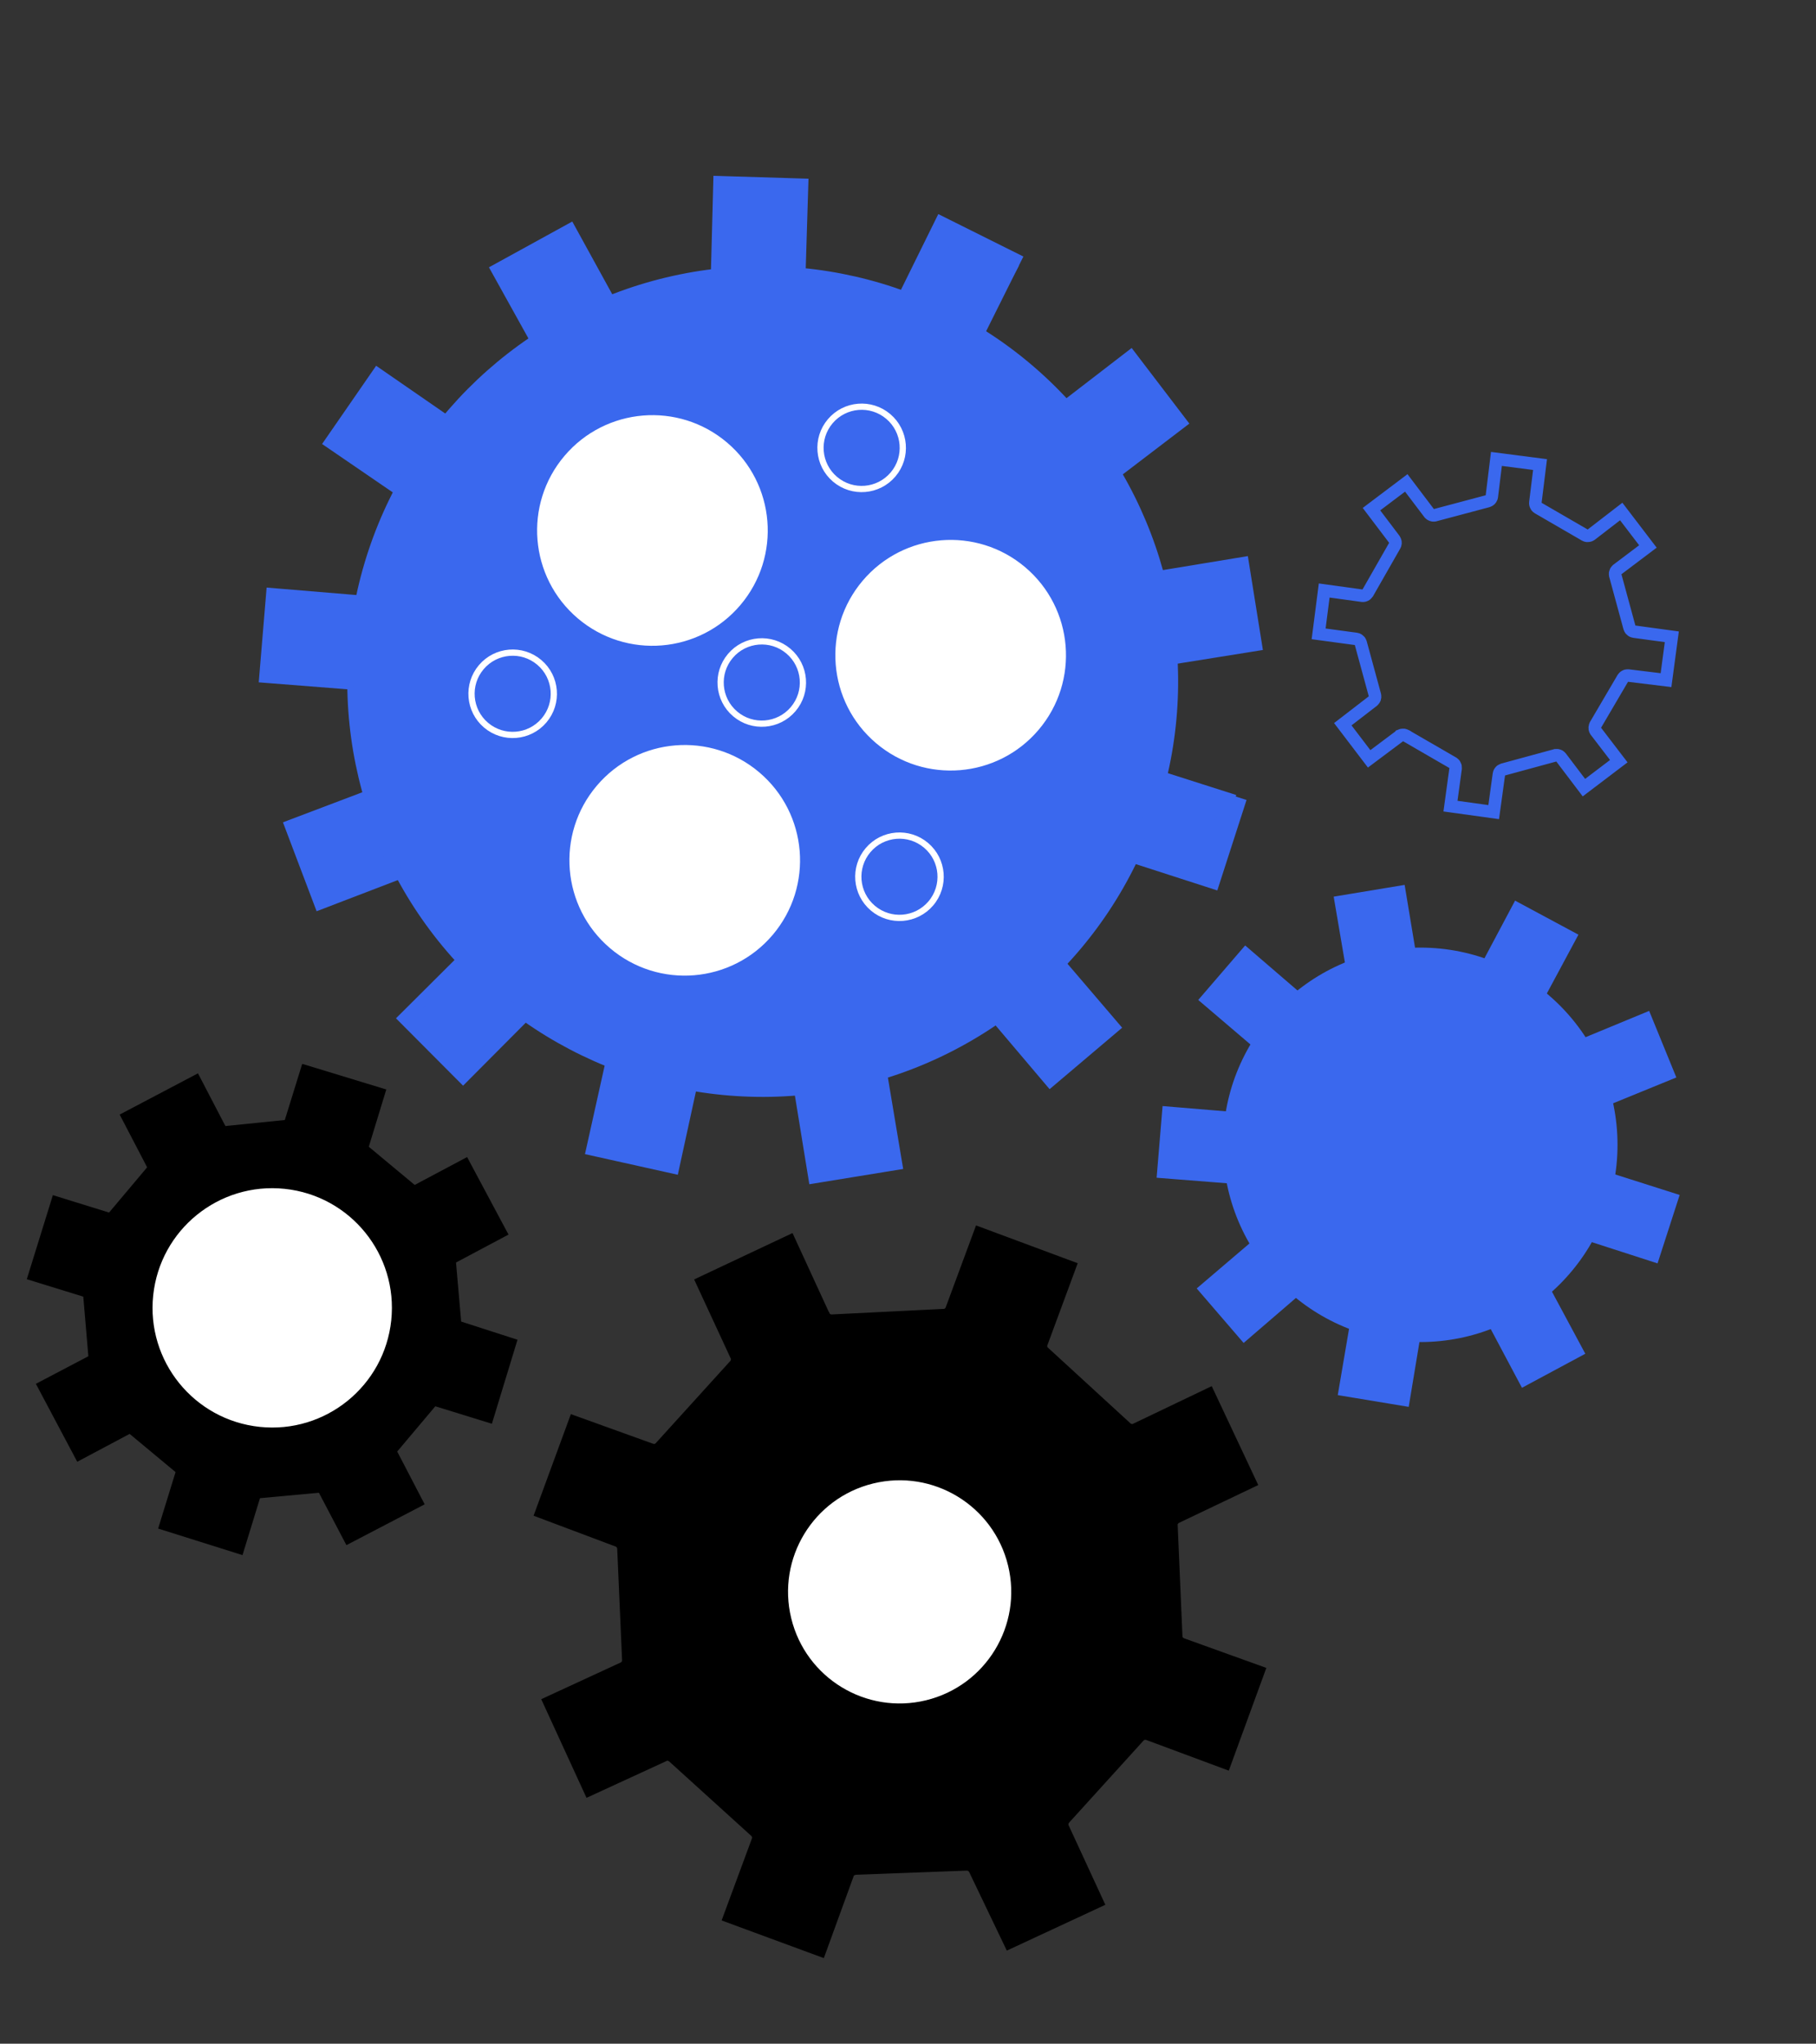 <svg width="582" height="655" viewBox="0 0 582 655" fill="none" xmlns="http://www.w3.org/2000/svg">
<rect x="0" y="0" width="582" height="655" fill="#333333" stroke="none"/>
<mask id="path-1-outside-1" maskUnits="userSpaceOnUse" x="143.03" y="364.948" width="290.23" height="290.965" fill="black">
<rect fill="white" x="143.03" y="364.948" width="290.23" height="290.965"/>
<path d="M374.424 488.8C374.405 488.323 374.48 487.853 374.641 487.416C374.681 487.304 374.76 487.226 374.808 487.127C375.141 486.419 375.675 485.799 376.435 485.429L399.264 474.532L386.913 448.264L364.299 459.088C364.081 459.19 363.857 459.269 363.634 459.328L363.615 459.332L363.611 459.333L363.606 459.335C363.102 459.457 362.595 459.43 362.1 459.332C361.972 459.305 361.856 459.27 361.729 459.228C361.281 459.085 360.871 458.874 360.506 458.574C360.464 458.541 360.415 458.538 360.382 458.503L360.294 458.422L333.741 434.059L333.733 434.046C333.383 433.724 333.105 433.344 332.916 432.924C332.885 432.859 332.891 432.784 332.864 432.713C332.712 432.328 332.618 431.923 332.613 431.502C332.611 431.075 332.667 430.648 332.811 430.244L332.812 430.224L341.535 406.632L314.574 396.606L305.851 420.179C305.828 420.243 305.769 420.282 305.744 420.337C305.558 420.751 305.311 421.112 304.994 421.428C304.901 421.523 304.811 421.613 304.71 421.696C304.316 422.011 303.882 422.267 303.373 422.391L303.369 422.392L303.364 422.393L303.346 422.398C303.138 422.443 302.924 422.481 302.702 422.486L266.517 424.284C266.43 424.285 266.362 424.248 266.279 424.244C265.99 424.237 265.721 424.191 265.447 424.122C265.295 424.076 265.14 424.056 264.998 423.993C264.724 423.885 264.489 423.719 264.252 423.543C264.14 423.464 264.018 423.401 263.919 423.313C263.678 423.081 263.488 422.801 263.314 422.504C263.263 422.414 263.185 422.356 263.147 422.258C263.147 422.258 263.129 422.243 263.126 422.229L252.53 399.2L226.434 411.505L236.952 434.213C237.159 434.643 237.267 435.107 237.283 435.575C237.293 435.772 237.225 435.953 237.2 436.149C237.166 436.41 237.166 436.667 237.08 436.912C236.948 437.269 236.738 437.583 236.5 437.883C236.45 437.954 236.434 438.031 236.377 438.093L212.295 464.646C212.229 464.715 212.156 464.752 212.088 464.813C212.009 464.886 211.935 464.942 211.848 465.002C211.436 465.326 210.998 465.583 210.508 465.703L210.503 465.704L210.498 465.705C210.022 465.821 209.507 465.801 208.997 465.702C208.901 465.687 208.81 465.675 208.712 465.65C208.628 465.627 208.547 465.632 208.463 465.604L184.744 457.062L174.845 484.021L198.488 492.911L198.503 492.913L198.508 492.916C198.556 492.934 198.586 492.975 198.634 492.992C199.014 493.157 199.37 493.362 199.672 493.643C199.824 493.79 199.92 493.986 200.049 494.154C200.199 494.35 200.367 494.523 200.47 494.746C200.639 495.103 200.715 495.492 200.754 495.891C200.76 495.957 200.796 496.007 200.798 496.074L200.801 496.084L200.797 496.089L202.373 532.125L202.372 532.14C202.372 532.241 202.335 532.348 202.331 532.451C202.311 532.786 202.281 533.123 202.171 533.427C202.124 533.555 202.045 533.667 201.985 533.783C201.857 534.053 201.724 534.304 201.531 534.53C201.43 534.652 201.302 534.747 201.183 534.858C200.976 535.045 200.765 535.213 200.515 535.346C200.442 535.384 200.4 535.452 200.322 535.49L177.432 546.057L189.443 572.224L212.497 561.613C212.545 561.591 212.591 561.6 212.635 561.579C213.023 561.417 213.43 561.313 213.849 561.298C213.969 561.293 214.083 561.343 214.201 561.348C214.532 561.37 214.868 561.395 215.187 561.506C215.428 561.598 215.629 561.768 215.847 561.904C216.014 562.009 216.198 562.067 216.353 562.204L242.905 586.285C242.905 586.285 242.915 586.307 242.927 586.314C243.184 586.552 243.363 586.849 243.536 587.142C243.594 587.239 243.692 587.322 243.742 587.427C243.785 587.523 243.784 587.64 243.819 587.743C243.931 588.066 244.046 588.397 244.061 588.738C244.065 588.815 244.03 588.887 244.029 588.965C244.021 589.351 243.979 589.735 243.847 590.112C243.845 590.122 243.847 590.131 243.847 590.131L235.123 613.719L262.237 623.717L270.793 600.199L270.804 600.182C271.19 599.136 272.082 598.37 273.175 598.069C273.442 597.99 273.69 597.89 273.969 597.881L273.992 597.875L309.907 596.523C310.234 596.511 310.534 596.603 310.838 596.675C310.961 596.703 311.094 596.69 311.216 596.733C311.525 596.842 311.789 597.031 312.048 597.215C312.165 597.298 312.298 597.344 312.402 597.43C312.64 597.649 312.807 597.919 312.981 598.193C313.059 598.315 313.172 598.399 313.233 598.53L324.09 621.199L350.267 609.025L339.696 586.136C339.675 586.092 339.683 586.047 339.665 586.012C339.502 585.62 339.393 585.214 339.378 584.795C339.373 584.592 339.435 584.407 339.463 584.206C339.498 583.949 339.499 583.697 339.586 583.452C339.721 583.089 339.932 582.76 340.181 582.447C340.226 582.392 340.239 582.326 340.285 582.276L340.289 582.27L364.367 555.724L364.387 555.709C364.656 555.415 364.983 555.204 365.33 555.013C365.395 554.978 365.442 554.913 365.507 554.882C365.717 554.787 365.948 554.775 366.172 554.72C366.392 554.667 366.607 554.571 366.833 554.559C366.929 554.555 367.027 554.599 367.124 554.6C367.487 554.614 367.85 554.647 368.2 554.77L368.236 554.776L392.024 563.626L401.991 536.364L378.3 527.835C378.29 527.833 378.283 527.825 378.283 527.825C377.914 527.686 377.604 527.471 377.309 527.236C376.976 526.968 376.721 526.656 376.507 526.3C376.444 526.199 376.353 526.124 376.302 526.015C376.103 525.597 375.991 525.138 375.969 524.668C375.969 524.668 375.967 524.658 375.966 524.654L374.424 488.8Z"/>
</mask>
<path d="M374.424 488.8C374.405 488.323 374.48 487.853 374.641 487.416C374.681 487.304 374.76 487.226 374.808 487.127C375.141 486.419 375.675 485.799 376.435 485.429L399.264 474.532L386.913 448.264L364.299 459.088C364.081 459.19 363.857 459.269 363.634 459.328L363.615 459.332L363.611 459.333L363.606 459.335C363.102 459.457 362.595 459.43 362.1 459.332C361.972 459.305 361.856 459.27 361.729 459.228C361.281 459.085 360.871 458.874 360.506 458.574C360.464 458.541 360.415 458.538 360.382 458.503L360.294 458.422L333.741 434.059L333.733 434.046C333.383 433.724 333.105 433.344 332.916 432.924C332.885 432.859 332.891 432.784 332.864 432.713C332.712 432.328 332.618 431.923 332.613 431.502C332.611 431.075 332.667 430.648 332.811 430.244L332.812 430.224L341.535 406.632L314.574 396.606L305.851 420.179C305.828 420.243 305.769 420.282 305.744 420.337C305.558 420.751 305.311 421.112 304.994 421.428C304.901 421.523 304.811 421.613 304.71 421.696C304.316 422.011 303.882 422.267 303.373 422.391L303.369 422.392L303.364 422.393L303.346 422.398C303.138 422.443 302.924 422.481 302.702 422.486L266.517 424.284C266.43 424.285 266.362 424.248 266.279 424.244C265.99 424.237 265.721 424.191 265.447 424.122C265.295 424.076 265.14 424.056 264.998 423.993C264.724 423.885 264.489 423.719 264.252 423.543C264.14 423.464 264.018 423.401 263.919 423.313C263.678 423.081 263.488 422.801 263.314 422.504C263.263 422.414 263.185 422.356 263.147 422.258C263.147 422.258 263.129 422.243 263.126 422.229L252.53 399.2L226.434 411.505L236.952 434.213C237.159 434.643 237.267 435.107 237.283 435.575C237.293 435.772 237.225 435.953 237.2 436.149C237.166 436.41 237.166 436.667 237.08 436.912C236.948 437.269 236.738 437.583 236.5 437.883C236.45 437.954 236.434 438.031 236.377 438.093L212.295 464.646C212.229 464.715 212.156 464.752 212.088 464.813C212.009 464.886 211.935 464.942 211.848 465.002C211.436 465.326 210.998 465.583 210.508 465.703L210.503 465.704L210.498 465.705C210.022 465.821 209.507 465.801 208.997 465.702C208.901 465.687 208.81 465.675 208.712 465.65C208.628 465.627 208.547 465.632 208.463 465.604L184.744 457.062L174.845 484.021L198.488 492.911L198.503 492.913L198.508 492.916C198.556 492.934 198.586 492.975 198.634 492.992C199.014 493.157 199.37 493.362 199.672 493.643C199.824 493.79 199.92 493.986 200.049 494.154C200.199 494.35 200.367 494.523 200.47 494.746C200.639 495.103 200.715 495.492 200.754 495.891C200.76 495.957 200.796 496.007 200.798 496.074L200.801 496.084L200.797 496.089L202.373 532.125L202.372 532.14C202.372 532.241 202.335 532.348 202.331 532.451C202.311 532.786 202.281 533.123 202.171 533.427C202.124 533.555 202.045 533.667 201.985 533.783C201.857 534.053 201.724 534.304 201.531 534.53C201.43 534.652 201.302 534.747 201.183 534.858C200.976 535.045 200.765 535.213 200.515 535.346C200.442 535.384 200.4 535.452 200.322 535.49L177.432 546.057L189.443 572.224L212.497 561.613C212.545 561.591 212.591 561.6 212.635 561.579C213.023 561.417 213.43 561.313 213.849 561.298C213.969 561.293 214.083 561.343 214.201 561.348C214.532 561.37 214.868 561.395 215.187 561.506C215.428 561.598 215.629 561.768 215.847 561.904C216.014 562.009 216.198 562.067 216.353 562.204L242.905 586.285C242.905 586.285 242.915 586.307 242.927 586.314C243.184 586.552 243.363 586.849 243.536 587.142C243.594 587.239 243.692 587.322 243.742 587.427C243.785 587.523 243.784 587.64 243.819 587.743C243.931 588.066 244.046 588.397 244.061 588.738C244.065 588.815 244.03 588.887 244.029 588.965C244.021 589.351 243.979 589.735 243.847 590.112C243.845 590.122 243.847 590.131 243.847 590.131L235.123 613.719L262.237 623.717L270.793 600.199L270.804 600.182C271.19 599.136 272.082 598.37 273.175 598.069C273.442 597.99 273.69 597.89 273.969 597.881L273.992 597.875L309.907 596.523C310.234 596.511 310.534 596.603 310.838 596.675C310.961 596.703 311.094 596.69 311.216 596.733C311.525 596.842 311.789 597.031 312.048 597.215C312.165 597.298 312.298 597.344 312.402 597.43C312.64 597.649 312.807 597.919 312.981 598.193C313.059 598.315 313.172 598.399 313.233 598.53L324.09 621.199L350.267 609.025L339.696 586.136C339.675 586.092 339.683 586.047 339.665 586.012C339.502 585.62 339.393 585.214 339.378 584.795C339.373 584.592 339.435 584.407 339.463 584.206C339.498 583.949 339.499 583.697 339.586 583.452C339.721 583.089 339.932 582.76 340.181 582.447C340.226 582.392 340.239 582.326 340.285 582.276L340.289 582.27L364.367 555.724L364.387 555.709C364.656 555.415 364.983 555.204 365.33 555.013C365.395 554.978 365.442 554.913 365.507 554.882C365.717 554.787 365.948 554.775 366.172 554.72C366.392 554.667 366.607 554.571 366.833 554.559C366.929 554.555 367.027 554.599 367.124 554.6C367.487 554.614 367.85 554.647 368.2 554.77L368.236 554.776L392.024 563.626L401.991 536.364L378.3 527.835C378.29 527.833 378.283 527.825 378.283 527.825C377.914 527.686 377.604 527.471 377.309 527.236C376.976 526.968 376.721 526.656 376.507 526.3C376.444 526.199 376.353 526.124 376.302 526.015C376.103 525.597 375.991 525.138 375.969 524.668C375.969 524.668 375.967 524.658 375.966 524.654L374.424 488.8Z" fill="black"/>
<path d="M374.424 488.8C374.405 488.323 374.48 487.853 374.641 487.416C374.681 487.304 374.76 487.226 374.808 487.127C375.141 486.419 375.675 485.799 376.435 485.429L399.264 474.532L386.913 448.264L364.299 459.088C364.081 459.19 363.857 459.269 363.634 459.328L363.615 459.332L363.611 459.333L363.606 459.335C363.102 459.457 362.595 459.43 362.1 459.332C361.972 459.305 361.856 459.27 361.729 459.228C361.281 459.085 360.871 458.874 360.506 458.574C360.464 458.541 360.415 458.538 360.382 458.503L360.294 458.422L333.741 434.059L333.733 434.046C333.383 433.724 333.105 433.344 332.916 432.924C332.885 432.859 332.891 432.784 332.864 432.713C332.712 432.328 332.618 431.923 332.613 431.502C332.611 431.075 332.667 430.648 332.811 430.244L332.812 430.224L341.535 406.632L314.574 396.606L305.851 420.179C305.828 420.243 305.769 420.282 305.744 420.337C305.558 420.751 305.311 421.112 304.994 421.428C304.901 421.523 304.811 421.613 304.71 421.696C304.316 422.011 303.882 422.267 303.373 422.391L303.369 422.392L303.364 422.393L303.346 422.398C303.138 422.443 302.924 422.481 302.702 422.486L266.517 424.284C266.43 424.285 266.362 424.248 266.279 424.244C265.99 424.237 265.721 424.191 265.447 424.122C265.295 424.076 265.14 424.056 264.998 423.993C264.724 423.885 264.489 423.719 264.252 423.543C264.14 423.464 264.018 423.401 263.919 423.313C263.678 423.081 263.488 422.801 263.314 422.504C263.263 422.414 263.185 422.356 263.147 422.258C263.147 422.258 263.129 422.243 263.126 422.229L252.53 399.2L226.434 411.505L236.952 434.213C237.159 434.643 237.267 435.107 237.283 435.575C237.293 435.772 237.225 435.953 237.2 436.149C237.166 436.41 237.166 436.667 237.08 436.912C236.948 437.269 236.738 437.583 236.5 437.883C236.45 437.954 236.434 438.031 236.377 438.093L212.295 464.646C212.229 464.715 212.156 464.752 212.088 464.813C212.009 464.886 211.935 464.942 211.848 465.002C211.436 465.326 210.998 465.583 210.508 465.703L210.503 465.704L210.498 465.705C210.022 465.821 209.507 465.801 208.997 465.702C208.901 465.687 208.81 465.675 208.712 465.65C208.628 465.627 208.547 465.632 208.463 465.604L184.744 457.062L174.845 484.021L198.488 492.911L198.503 492.913L198.508 492.916C198.556 492.934 198.586 492.975 198.634 492.992C199.014 493.157 199.37 493.362 199.672 493.643C199.824 493.79 199.92 493.986 200.049 494.154C200.199 494.35 200.367 494.523 200.47 494.746C200.639 495.103 200.715 495.492 200.754 495.891C200.76 495.957 200.796 496.007 200.798 496.074L200.801 496.084L200.797 496.089L202.373 532.125L202.372 532.14C202.372 532.241 202.335 532.348 202.331 532.451C202.311 532.786 202.281 533.123 202.171 533.427C202.124 533.555 202.045 533.667 201.985 533.783C201.857 534.053 201.724 534.304 201.531 534.53C201.43 534.652 201.302 534.747 201.183 534.858C200.976 535.045 200.765 535.213 200.515 535.346C200.442 535.384 200.4 535.452 200.322 535.49L177.432 546.057L189.443 572.224L212.497 561.613C212.545 561.591 212.591 561.6 212.635 561.579C213.023 561.417 213.43 561.313 213.849 561.298C213.969 561.293 214.083 561.343 214.201 561.348C214.532 561.37 214.868 561.395 215.187 561.506C215.428 561.598 215.629 561.768 215.847 561.904C216.014 562.009 216.198 562.067 216.353 562.204L242.905 586.285C242.905 586.285 242.915 586.307 242.927 586.314C243.184 586.552 243.363 586.849 243.536 587.142C243.594 587.239 243.692 587.322 243.742 587.427C243.785 587.523 243.784 587.64 243.819 587.743C243.931 588.066 244.046 588.397 244.061 588.738C244.065 588.815 244.03 588.887 244.029 588.965C244.021 589.351 243.979 589.735 243.847 590.112C243.845 590.122 243.847 590.131 243.847 590.131L235.123 613.719L262.237 623.717L270.793 600.199L270.804 600.182C271.19 599.136 272.082 598.37 273.175 598.069C273.442 597.99 273.69 597.89 273.969 597.881L273.992 597.875L309.907 596.523C310.234 596.511 310.534 596.603 310.838 596.675C310.961 596.703 311.094 596.69 311.216 596.733C311.525 596.842 311.789 597.031 312.048 597.215C312.165 597.298 312.298 597.344 312.402 597.43C312.64 597.649 312.807 597.919 312.981 598.193C313.059 598.315 313.172 598.399 313.233 598.53L324.09 621.199L350.267 609.025L339.696 586.136C339.675 586.092 339.683 586.047 339.665 586.012C339.502 585.62 339.393 585.214 339.378 584.795C339.373 584.592 339.435 584.407 339.463 584.206C339.498 583.949 339.499 583.697 339.586 583.452C339.721 583.089 339.932 582.76 340.181 582.447C340.226 582.392 340.239 582.326 340.285 582.276L340.289 582.27L364.367 555.724L364.387 555.709C364.656 555.415 364.983 555.204 365.33 555.013C365.395 554.978 365.442 554.913 365.507 554.882C365.717 554.787 365.948 554.775 366.172 554.72C366.392 554.667 366.607 554.571 366.833 554.559C366.929 554.555 367.027 554.599 367.124 554.6C367.487 554.614 367.85 554.647 368.2 554.77L368.236 554.776L392.024 563.626L401.991 536.364L378.3 527.835C378.29 527.833 378.283 527.825 378.283 527.825C377.914 527.686 377.604 527.471 377.309 527.236C376.976 526.968 376.721 526.656 376.507 526.3C376.444 526.199 376.353 526.124 376.302 526.015C376.103 525.597 375.991 525.138 375.969 524.668C375.969 524.668 375.967 524.658 375.966 524.654L374.424 488.8Z" stroke="black" stroke-width="6" mask="url(#path-1-outside-1)"/>
<mask id="path-2-outside-2" maskUnits="userSpaceOnUse" x="0.023" y="332.407" width="174.712" height="174.712" fill="black">
<rect fill="white" x="0.023" y="332.407" width="174.712" height="174.712"/>
<path d="M122.013 465.888C122.013 465.888 122.01 465.882 122.011 465.876C121.873 465.615 121.792 465.331 121.772 465.041C121.757 464.896 121.801 464.757 121.816 464.614C121.832 464.469 121.823 464.324 121.865 464.182C121.954 463.904 122.095 463.643 122.284 463.417L122.288 463.408L136.851 446.104C137.227 445.64 137.779 445.35 138.374 445.302C138.668 445.275 138.961 445.309 139.248 445.399L154.324 450.052L159.633 432.632L144.515 427.756C144.465 427.739 144.436 427.703 144.39 427.683C144.223 427.617 144.077 427.527 143.932 427.428C143.848 427.368 143.76 427.323 143.689 427.253C143.547 427.124 143.44 426.969 143.338 426.805C143.294 426.738 143.236 426.684 143.199 426.608C143.093 426.393 143.025 426.152 142.992 425.9C142.989 425.869 142.974 425.841 142.971 425.814L141.008 403.258C141.005 403.255 141.005 403.252 141.005 403.252C140.98 402.953 141.013 402.665 141.102 402.387C141.146 402.251 141.233 402.137 141.303 402.012C141.374 401.882 141.421 401.746 141.517 401.63C141.678 401.44 141.877 401.284 142.098 401.155C142.133 401.131 142.154 401.098 142.186 401.08L156.2 393.624L147.642 377.6L133.616 385.058C133.562 385.085 133.51 385.092 133.454 385.113C133.395 385.14 133.339 385.155 133.277 385.175C132.966 385.281 132.648 385.337 132.334 385.304L132.331 385.304L132.328 385.304C132.02 385.271 131.721 385.15 131.439 384.983C131.379 384.949 131.328 384.923 131.272 384.884C131.228 384.853 131.176 384.835 131.131 384.8L113.582 370.202C113.353 370.01 113.168 369.778 113.033 369.518C112.97 369.403 112.96 369.273 112.919 369.149C112.872 368.997 112.8 368.852 112.784 368.695C112.754 368.407 112.782 368.116 112.868 367.834C112.868 367.834 112.869 367.831 112.869 367.828L117.557 352.501L100.157 347.2L95.514 362.184L95.51 362.196C95.424 362.469 95.288 362.709 95.122 362.92C95.077 362.978 95.016 363.016 94.963 363.068C94.825 363.212 94.682 363.344 94.512 363.446C94.429 363.497 94.334 363.52 94.246 363.559C94.079 363.631 93.917 363.689 93.734 363.718C93.686 363.728 93.653 363.755 93.601 363.761L70.882 366.061C70.73 366.075 70.584 366.074 70.441 366.062L70.426 366.061C70.426 366.061 70.426 366.061 70.423 366.061L70.42 366.06C70.094 366.026 69.796 365.899 69.522 365.735C69.449 365.692 69.388 365.646 69.321 365.594C69.085 365.414 68.885 365.204 68.736 364.946C68.718 364.914 68.686 364.901 68.671 364.873L61.33 350.769L45.087 359.325L52.442 373.452C52.442 373.452 52.444 373.458 52.443 373.464C52.581 373.724 52.662 374.008 52.683 374.298C52.697 374.443 52.653 374.583 52.638 374.725C52.623 374.87 52.632 375.015 52.59 375.157C52.5 375.436 52.359 375.697 52.171 375.923L52.167 375.931L37.598 393.25C37.571 393.286 37.528 393.293 37.498 393.323C37.306 393.525 37.079 393.684 36.827 393.804C36.751 393.844 36.678 393.876 36.594 393.906C36.296 394.006 35.984 394.067 35.658 394.032L35.655 394.032L35.652 394.032C35.652 394.032 35.643 394.031 35.64 394.031C35.501 394.013 35.363 393.984 35.224 393.942L20.24 389.296L14.847 406.683L29.909 411.329C30.555 411.513 31.062 411.998 31.323 412.625C31.409 412.832 31.489 413.047 31.51 413.271L31.514 413.286L33.455 436.085C33.481 436.381 33.447 436.675 33.355 436.953C33.315 437.08 33.232 437.18 33.172 437.293C33.098 437.435 33.046 437.586 32.943 437.707C32.758 437.927 32.529 438.113 32.269 438.25L32.269 438.253L18.271 445.606L26.825 461.732L40.845 454.273L40.861 454.269C41.121 454.131 41.405 454.047 41.693 454.023C41.796 454.013 41.894 454.047 41.998 454.052C42.231 454.065 42.455 454.097 42.677 454.183C42.902 454.27 43.122 454.371 43.315 454.526L43.327 454.533L60.878 469.135L60.881 469.138C61.107 469.33 61.292 469.559 61.427 469.819C61.49 469.937 61.503 470.067 61.544 470.194C61.591 470.346 61.66 470.485 61.673 470.642C61.703 470.933 61.672 471.226 61.585 471.511L61.585 471.514L56.923 486.625L74.415 492.131L79.084 476.93L79.091 476.919C79.18 476.638 79.322 476.38 79.504 476.153C79.528 476.129 79.559 476.117 79.579 476.095C79.942 475.695 80.436 475.414 81.014 475.361L103.593 473.281L103.602 473.282C103.899 473.256 104.192 473.287 104.474 473.376C104.595 473.416 104.692 473.498 104.805 473.558C104.947 473.63 105.101 473.682 105.222 473.784C105.448 473.973 105.634 474.202 105.774 474.465C105.774 474.468 105.777 474.469 105.777 474.469L113.131 488.478L129.361 480.013L122.013 465.888Z"/>
</mask>
<path d="M122.013 465.888C122.013 465.888 122.01 465.882 122.011 465.876C121.873 465.615 121.792 465.331 121.772 465.041C121.757 464.896 121.801 464.757 121.816 464.614C121.832 464.469 121.823 464.324 121.865 464.182C121.954 463.904 122.095 463.643 122.284 463.417L122.288 463.408L136.851 446.104C137.227 445.64 137.779 445.35 138.374 445.302C138.668 445.275 138.961 445.309 139.248 445.399L154.324 450.052L159.633 432.632L144.515 427.756C144.465 427.739 144.436 427.703 144.39 427.683C144.223 427.617 144.077 427.527 143.932 427.428C143.848 427.368 143.76 427.323 143.689 427.253C143.547 427.124 143.44 426.969 143.338 426.805C143.294 426.738 143.236 426.684 143.199 426.608C143.093 426.393 143.025 426.152 142.992 425.9C142.989 425.869 142.974 425.841 142.971 425.814L141.008 403.258C141.005 403.255 141.005 403.252 141.005 403.252C140.98 402.953 141.013 402.665 141.102 402.387C141.146 402.251 141.233 402.137 141.303 402.012C141.374 401.882 141.421 401.746 141.517 401.63C141.678 401.44 141.877 401.284 142.098 401.155C142.133 401.131 142.154 401.098 142.186 401.08L156.2 393.624L147.642 377.6L133.616 385.058C133.562 385.085 133.51 385.092 133.454 385.113C133.395 385.14 133.339 385.155 133.277 385.175C132.966 385.281 132.648 385.337 132.334 385.304L132.331 385.304L132.328 385.304C132.02 385.271 131.721 385.15 131.439 384.983C131.379 384.949 131.328 384.923 131.272 384.884C131.228 384.853 131.176 384.835 131.131 384.8L113.582 370.202C113.353 370.01 113.168 369.778 113.033 369.518C112.97 369.403 112.96 369.273 112.919 369.149C112.872 368.997 112.8 368.852 112.784 368.695C112.754 368.407 112.782 368.116 112.868 367.834C112.868 367.834 112.869 367.831 112.869 367.828L117.557 352.501L100.157 347.2L95.514 362.184L95.51 362.196C95.424 362.469 95.288 362.709 95.122 362.92C95.077 362.978 95.016 363.016 94.963 363.068C94.825 363.212 94.682 363.344 94.512 363.446C94.429 363.497 94.334 363.52 94.246 363.559C94.079 363.631 93.917 363.689 93.734 363.718C93.686 363.728 93.653 363.755 93.601 363.761L70.882 366.061C70.73 366.075 70.584 366.074 70.441 366.062L70.426 366.061C70.426 366.061 70.426 366.061 70.423 366.061L70.42 366.06C70.094 366.026 69.796 365.899 69.522 365.735C69.449 365.692 69.388 365.646 69.321 365.594C69.085 365.414 68.885 365.204 68.736 364.946C68.718 364.914 68.686 364.901 68.671 364.873L61.33 350.769L45.087 359.325L52.442 373.452C52.442 373.452 52.444 373.458 52.443 373.464C52.581 373.724 52.662 374.008 52.683 374.298C52.697 374.443 52.653 374.583 52.638 374.725C52.623 374.87 52.632 375.015 52.59 375.157C52.5 375.436 52.359 375.697 52.171 375.923L52.167 375.931L37.598 393.25C37.571 393.286 37.528 393.293 37.498 393.323C37.306 393.525 37.079 393.684 36.827 393.804C36.751 393.844 36.678 393.876 36.594 393.906C36.296 394.006 35.984 394.067 35.658 394.032L35.655 394.032L35.652 394.032C35.652 394.032 35.643 394.031 35.64 394.031C35.501 394.013 35.363 393.984 35.224 393.942L20.24 389.296L14.847 406.683L29.909 411.329C30.555 411.513 31.062 411.998 31.323 412.625C31.409 412.832 31.489 413.047 31.51 413.271L31.514 413.286L33.455 436.085C33.481 436.381 33.447 436.675 33.355 436.953C33.315 437.08 33.232 437.18 33.172 437.293C33.098 437.435 33.046 437.586 32.943 437.707C32.758 437.927 32.529 438.113 32.269 438.25L32.269 438.253L18.271 445.606L26.825 461.732L40.845 454.273L40.861 454.269C41.121 454.131 41.405 454.047 41.693 454.023C41.796 454.013 41.894 454.047 41.998 454.052C42.231 454.065 42.455 454.097 42.677 454.183C42.902 454.27 43.122 454.371 43.315 454.526L43.327 454.533L60.878 469.135L60.881 469.138C61.107 469.33 61.292 469.559 61.427 469.819C61.49 469.937 61.503 470.067 61.544 470.194C61.591 470.346 61.66 470.485 61.673 470.642C61.703 470.933 61.672 471.226 61.585 471.511L61.585 471.514L56.923 486.625L74.415 492.131L79.084 476.93L79.091 476.919C79.18 476.638 79.322 476.38 79.504 476.153C79.528 476.129 79.559 476.117 79.579 476.095C79.942 475.695 80.436 475.414 81.014 475.361L103.593 473.281L103.602 473.282C103.899 473.256 104.192 473.287 104.474 473.376C104.595 473.416 104.692 473.498 104.805 473.558C104.947 473.63 105.101 473.682 105.222 473.784C105.448 473.973 105.634 474.202 105.774 474.465C105.774 474.468 105.777 474.469 105.777 474.469L113.131 488.478L129.361 480.013L122.013 465.888Z" fill="black"/>
<path d="M122.013 465.888C122.013 465.888 122.01 465.882 122.011 465.876C121.873 465.615 121.792 465.331 121.772 465.041C121.757 464.896 121.801 464.757 121.816 464.614C121.832 464.469 121.823 464.324 121.865 464.182C121.954 463.904 122.095 463.643 122.284 463.417L122.288 463.408L136.851 446.104C137.227 445.64 137.779 445.35 138.374 445.302C138.668 445.275 138.961 445.309 139.248 445.399L154.324 450.052L159.633 432.632L144.515 427.756C144.465 427.739 144.436 427.703 144.39 427.683C144.223 427.617 144.077 427.527 143.932 427.428C143.848 427.368 143.76 427.323 143.689 427.253C143.547 427.124 143.44 426.969 143.338 426.805C143.294 426.738 143.236 426.684 143.199 426.608C143.093 426.393 143.025 426.152 142.992 425.9C142.989 425.869 142.974 425.841 142.971 425.814L141.008 403.258C141.005 403.255 141.005 403.252 141.005 403.252C140.98 402.953 141.013 402.665 141.102 402.387C141.146 402.251 141.233 402.137 141.303 402.012C141.374 401.882 141.421 401.746 141.517 401.63C141.678 401.44 141.877 401.284 142.098 401.155C142.133 401.131 142.154 401.098 142.186 401.08L156.2 393.624L147.642 377.6L133.616 385.058C133.562 385.085 133.51 385.092 133.454 385.113C133.395 385.14 133.339 385.155 133.277 385.175C132.966 385.281 132.648 385.337 132.334 385.304L132.331 385.304L132.328 385.304C132.02 385.271 131.721 385.15 131.439 384.983C131.379 384.949 131.328 384.923 131.272 384.884C131.228 384.853 131.176 384.835 131.131 384.8L113.582 370.202C113.353 370.01 113.168 369.778 113.033 369.518C112.97 369.403 112.96 369.273 112.919 369.149C112.872 368.997 112.8 368.852 112.784 368.695C112.754 368.407 112.782 368.116 112.868 367.834C112.868 367.834 112.869 367.831 112.869 367.828L117.557 352.501L100.157 347.2L95.514 362.184L95.51 362.196C95.424 362.469 95.288 362.709 95.122 362.92C95.077 362.978 95.016 363.016 94.963 363.068C94.825 363.212 94.682 363.344 94.512 363.446C94.429 363.497 94.334 363.52 94.246 363.559C94.079 363.631 93.917 363.689 93.734 363.718C93.686 363.728 93.653 363.755 93.601 363.761L70.882 366.061C70.73 366.075 70.584 366.074 70.441 366.062L70.426 366.061C70.426 366.061 70.426 366.061 70.423 366.061L70.42 366.06C70.094 366.026 69.796 365.899 69.522 365.735C69.449 365.692 69.388 365.646 69.321 365.594C69.085 365.414 68.885 365.204 68.736 364.946C68.718 364.914 68.686 364.901 68.671 364.873L61.33 350.769L45.087 359.325L52.442 373.452C52.442 373.452 52.444 373.458 52.443 373.464C52.581 373.724 52.662 374.008 52.683 374.298C52.697 374.443 52.653 374.583 52.638 374.725C52.623 374.87 52.632 375.015 52.59 375.157C52.5 375.436 52.359 375.697 52.171 375.923L52.167 375.931L37.598 393.25C37.571 393.286 37.528 393.293 37.498 393.323C37.306 393.525 37.079 393.684 36.827 393.804C36.751 393.844 36.678 393.876 36.594 393.906C36.296 394.006 35.984 394.067 35.658 394.032L35.655 394.032L35.652 394.032C35.652 394.032 35.643 394.031 35.64 394.031C35.501 394.013 35.363 393.984 35.224 393.942L20.24 389.296L14.847 406.683L29.909 411.329C30.555 411.513 31.062 411.998 31.323 412.625C31.409 412.832 31.489 413.047 31.51 413.271L31.514 413.286L33.455 436.085C33.481 436.381 33.447 436.675 33.355 436.953C33.315 437.08 33.232 437.18 33.172 437.293C33.098 437.435 33.046 437.586 32.943 437.707C32.758 437.927 32.529 438.113 32.269 438.25L32.269 438.253L18.271 445.606L26.825 461.732L40.845 454.273L40.861 454.269C41.121 454.131 41.405 454.047 41.693 454.023C41.796 454.013 41.894 454.047 41.998 454.052C42.231 454.065 42.455 454.097 42.677 454.183C42.902 454.27 43.122 454.371 43.315 454.526L43.327 454.533L60.878 469.135L60.881 469.138C61.107 469.33 61.292 469.559 61.427 469.819C61.49 469.937 61.503 470.067 61.544 470.194C61.591 470.346 61.66 470.485 61.673 470.642C61.703 470.933 61.672 471.226 61.585 471.511L61.585 471.514L56.923 486.625L74.415 492.131L79.084 476.93L79.091 476.919C79.18 476.638 79.322 476.38 79.504 476.153C79.528 476.129 79.559 476.117 79.579 476.095C79.942 475.695 80.436 475.414 81.014 475.361L103.593 473.281L103.602 473.282C103.899 473.256 104.192 473.287 104.474 473.376C104.595 473.416 104.692 473.498 104.805 473.558C104.947 473.63 105.101 473.682 105.222 473.784C105.448 473.973 105.634 474.202 105.774 474.465C105.774 474.468 105.777 474.469 105.777 474.469L113.131 488.478L129.361 480.013L122.013 465.888Z" stroke="black" stroke-width="10" mask="url(#path-2-outside-2)"/>
<circle cx="288.322" cy="510.193" r="35.76" transform="rotate(-13.694 288.322 510.193)" fill="white"/>
<circle cx="87.242" cy="419.168" r="38.354" transform="rotate(5.985 87.242 419.168)" fill="white"/>
<circle cx="244.436" cy="218.416" r="133.138" transform="rotate(-41.543 244.436 218.416)" fill="#3A68EE"/>
<path d="M140.904 134.45L122.847 121.654L109.861 139.978L128.057 152.751" stroke="#3A68EE" stroke-width="4"/>
<path d="M256.986 61.212L257.048 59.213L255.049 59.151L232.6 58.464L230.592 58.402L230.54 60.41L229.958 82.634L229.905 84.633L231.905 84.685L254.257 85.271L256.247 85.323L256.308 83.333L256.986 61.212Z" fill="#3A68EE" stroke="#3A68EE" stroke-width="4"/>
<path d="M324.403 84.904L325.296 83.115L323.506 82.222L303.408 72.198L301.611 71.302L300.722 73.103L290.889 93.041L290.004 94.835L291.798 95.72L311.851 105.61L313.637 106.491L314.526 104.709L324.403 84.904Z" fill="#3A68EE" stroke="#3A68EE" stroke-width="4"/>
<path d="M376.776 136.597L378.366 135.384L377.153 133.794L363.529 115.939L362.311 114.341L360.719 115.567L343.105 129.131L341.521 130.351L342.741 131.936L356.383 149.652L357.598 151.229L359.181 150.021L376.776 136.597Z" fill="#3A68EE" stroke="#3A68EE" stroke-width="4"/>
<path d="M400.472 206.98L402.447 206.663L402.131 204.688L398.578 182.512L398.261 180.529L396.278 180.855L374.343 184.47L372.37 184.795L372.695 186.768L376.33 208.831L376.654 210.795L378.62 210.48L400.472 206.98Z" fill="#3A68EE" stroke="#3A68EE" stroke-width="4"/>
<path d="M386.936 282.256L388.839 282.87L389.454 280.967L396.358 259.596L396.976 257.685L395.061 257.076L373.877 250.335L371.971 249.729L371.365 251.635L364.585 272.942L363.981 274.839L365.876 275.452L386.936 282.256Z" fill="#3A68EE" stroke="#3A68EE" stroke-width="4"/>
<path d="M335.322 344.735L336.614 346.261L338.14 344.968L355.277 330.452L356.81 329.153L355.505 327.626L341.06 310.728L339.761 309.207L338.24 310.507L321.243 325.035L319.73 326.329L321.017 327.848L335.322 344.735Z" fill="#3A68EE" stroke="#3A68EE" stroke-width="4"/>
<path d="M183.58 75.468L182.617 73.715L180.864 74.678L161.181 85.495L159.421 86.462L160.396 88.218L171.189 107.654L172.16 109.402L173.909 108.431L193.457 97.575L195.197 96.609L194.238 94.864L183.58 75.468Z" fill="#3A68EE" stroke="#3A68EE" stroke-width="4"/>
<path d="M122.702 121.146L121.056 120.009L119.919 121.654L107.152 140.131L106.009 141.783L107.667 142.918L126.012 155.475L127.663 156.604L128.792 154.954L141.422 136.502L142.547 134.859L140.909 133.727L122.702 121.146Z" fill="#3A68EE" stroke="#3A68EE" stroke-width="4"/>
<path d="M89.269 190.641L87.275 190.475L87.11 192.468L85.247 214.849L85.081 216.851L87.083 217.009L109.246 218.754L111.239 218.911L111.396 216.917L113.152 194.626L113.308 192.641L111.324 192.476L89.269 190.641Z" fill="#3A68EE" stroke="#3A68EE" stroke-width="4"/>
<path d="M95.126 264.007L93.256 264.715L93.964 266.585L101.917 287.589L102.628 289.468L104.504 288.748L125.259 280.784L127.126 280.067L126.41 278.2L118.399 257.324L117.686 255.465L115.824 256.17L95.126 264.007Z" fill="#3A68EE" stroke="#3A68EE" stroke-width="4"/>
<path d="M131.147 324.963L129.73 326.374L131.141 327.792L146.989 343.705L148.407 345.128L149.824 343.704L165.506 327.947L166.917 326.53L165.499 325.119L149.65 309.346L148.239 307.941L146.828 309.346L131.147 324.963Z" fill="#3A68EE" stroke="#3A68EE" stroke-width="4"/>
<path d="M190.295 366.426L189.86 368.378L191.813 368.812L213.736 373.688L215.697 374.124L216.124 372.161L220.854 350.439L221.279 348.485L219.325 348.059L197.477 343.302L195.532 342.878L195.099 344.822L190.295 366.426Z" fill="#3A68EE" stroke="#3A68EE" stroke-width="4"/>
<path d="M260.709 375.28L261.03 377.254L263.004 376.932L285.171 373.324L287.154 373.002L286.822 371.02L283.153 349.094L282.823 347.122L280.851 347.452L258.797 351.142L256.833 351.471L257.153 353.436L260.709 375.28Z" fill="#3A68EE" stroke="#3A68EE" stroke-width="4"/>
<path d="M313.394 105.499L323.832 85.983L304.027 75.392L293.63 95.042" stroke="#3A68EE" stroke-width="4"/>
<path d="M357.699 148.834L375.22 135.312L361.498 117.533L343.959 131.193" stroke="#3A68EE" stroke-width="4"/>
<path d="M365.709 270.639L386.762 277.461L393.686 256.096L372.507 249.337" stroke="#3A68EE" stroke-width="4"/>
<circle cx="244.137" cy="218.745" r="13.192" transform="rotate(40.31 244.137 218.745)" stroke="white" stroke-width="2"/>
<circle cx="164.303" cy="222.356" r="13.192" transform="rotate(40.31 164.303 222.356)" stroke="white" stroke-width="2"/>
<circle cx="288.264" cy="280.995" r="13.192" transform="rotate(40.31 288.264 280.995)" stroke="white" stroke-width="2"/>
<circle cx="276.145" cy="143.538" r="13.192" transform="rotate(40.31 276.145 143.538)" stroke="white" stroke-width="2"/>
<circle cx="304.674" cy="210.001" r="36.959" transform="rotate(40.31 304.674 210.001)" fill="white"/>
<circle cx="219.444" cy="275.732" r="36.959" transform="rotate(40.31 219.444 275.732)" fill="white"/>
<circle cx="209.094" cy="170.017" r="36.959" transform="rotate(40.31 209.094 170.017)" fill="white"/>
<mask id="path-30-outside-3" maskUnits="userSpaceOnUse" x="403.658" y="128.013" width="151.092" height="151.092" fill="black">
<rect fill="white" x="403.658" y="128.013" width="151.092" height="151.092"/>
<path d="M492.907 162.787C492.707 162.67 492.534 162.517 492.397 162.337C492.362 162.291 492.35 162.239 492.323 162.193C492.12 161.872 492.005 161.491 492.053 161.083L493.56 148.893L479.582 147.083L478.102 159.165C478.087 159.281 478.06 159.393 478.026 159.5L478.022 159.513C477.94 159.752 477.797 159.952 477.627 160.129C477.583 160.175 477.538 160.213 477.488 160.254C477.312 160.399 477.118 160.513 476.9 160.583C476.876 160.592 476.862 160.611 476.839 160.615L476.783 160.63L459.873 165.129L459.866 165.129C459.642 165.188 459.415 165.202 459.193 165.17C459.158 165.166 459.13 165.144 459.093 165.136C458.896 165.098 458.706 165.03 458.532 164.923C458.357 164.812 458.197 164.677 458.069 164.512L458.061 164.507L450.686 154.772L439.538 163.185L446.905 172.915C446.925 172.941 446.925 172.975 446.941 173C447.062 173.184 447.145 173.38 447.192 173.592C447.206 173.655 447.22 173.715 447.227 173.778C447.253 174.022 447.245 174.266 447.162 174.507L447.158 174.52C447.122 174.617 447.082 174.714 447.026 174.807L438.304 190.084C438.282 190.12 438.25 190.138 438.226 190.171C438.148 190.287 438.059 190.385 437.959 190.479C437.9 190.53 437.851 190.588 437.789 190.63C437.673 190.713 437.543 190.766 437.41 190.817C437.348 190.842 437.29 190.876 437.229 190.893C437.07 190.931 436.907 190.936 436.739 190.93C436.689 190.927 436.645 190.943 436.595 190.934C436.595 190.934 436.584 190.937 436.578 190.935L424.385 189.252L422.6 203.147L434.641 204.778C434.871 204.805 435.09 204.882 435.285 204.998C435.368 205.045 435.425 205.12 435.498 205.182C435.596 205.264 435.701 205.331 435.779 205.43C435.891 205.578 435.964 205.746 436.025 205.921C436.041 205.961 436.068 205.987 436.079 206.027L440.651 222.821C440.662 222.866 440.658 222.906 440.665 222.949C440.674 223.001 440.678 223.046 440.68 223.097C440.705 223.35 440.696 223.597 440.617 223.829L440.615 223.833C440.538 224.059 440.395 224.264 440.221 224.447C440.19 224.482 440.161 224.516 440.126 224.55C440.094 224.578 440.075 224.612 440.041 224.64L430.347 232.113L438.792 243.21L448.609 235.858L448.614 235.852L448.617 235.851C448.636 235.836 448.661 235.835 448.681 235.82C448.848 235.707 449.024 235.615 449.218 235.565C449.318 235.541 449.423 235.553 449.526 235.544C449.645 235.534 449.76 235.51 449.878 235.526C450.068 235.55 450.248 235.621 450.421 235.71C450.45 235.724 450.479 235.722 450.508 235.739L450.512 235.741L450.513 235.744L465.672 244.516L465.677 244.521C465.719 244.547 465.753 244.59 465.794 244.619C465.926 244.715 466.056 244.815 466.152 244.94C466.192 244.992 466.217 245.054 466.249 245.108C466.326 245.232 466.394 245.352 466.436 245.49C466.459 245.563 466.465 245.64 466.479 245.718C466.501 245.851 466.515 245.982 466.505 246.118C466.501 246.158 466.518 246.193 466.513 246.235L464.855 258.364L478.702 260.287L480.385 248.08C480.389 248.055 480.404 248.038 480.407 248.015C480.442 247.814 480.506 247.62 480.609 247.445C480.638 247.394 480.689 247.36 480.722 247.314C480.817 247.184 480.915 247.053 481.044 246.952C481.145 246.877 481.267 246.839 481.379 246.785C481.466 246.745 481.537 246.684 481.634 246.657L498.428 242.084C498.428 242.084 498.44 242.086 498.445 242.083C498.61 242.04 498.778 242.044 498.943 242.05C498.999 242.052 499.058 242.033 499.114 242.04C499.165 242.048 499.212 242.079 499.264 242.092C499.425 242.13 499.591 242.169 499.734 242.252C499.767 242.271 499.787 242.304 499.818 242.325C499.974 242.429 500.12 242.547 500.24 242.699C500.244 242.703 500.248 242.704 500.248 242.704L507.621 252.439L518.798 243.956L511.41 234.308L511.406 234.3C511.079 233.868 510.998 233.303 511.161 232.777C511.198 232.647 511.222 232.52 511.291 232.403L511.295 232.392L520.128 217.341C520.209 217.204 520.325 217.106 520.433 217C520.477 216.957 520.507 216.899 520.556 216.861C520.682 216.763 520.828 216.704 520.971 216.646C521.036 216.62 521.089 216.578 521.151 216.558C521.303 216.518 521.457 216.52 521.615 216.52C521.685 216.52 521.749 216.496 521.818 216.505L533.932 217.986L535.792 204.093L523.662 202.437C523.639 202.434 523.623 202.418 523.604 202.417C523.401 202.381 523.206 202.32 523.031 202.216C522.946 202.165 522.887 202.092 522.812 202.027C522.716 201.946 522.613 201.879 522.535 201.78C522.422 201.63 522.343 201.458 522.28 201.274C522.269 201.241 522.245 201.219 522.237 201.187L522.236 201.184L517.665 184.393L517.664 184.38C517.614 184.194 517.613 184.005 517.626 183.813C517.628 183.777 517.614 183.741 517.619 183.706C517.635 183.595 517.69 183.498 517.726 183.392C517.762 183.288 517.778 183.175 517.833 183.079C517.856 183.039 517.9 183.01 517.926 182.971C518.026 182.826 518.134 182.686 518.276 182.575L518.288 182.562L528.127 175.14L519.575 163.937L509.894 171.403C509.89 171.406 509.885 171.407 509.885 171.407C509.732 171.522 509.563 171.592 509.39 171.652C509.193 171.718 508.998 171.741 508.797 171.735C508.739 171.734 508.684 171.752 508.626 171.744C508.403 171.717 508.187 171.643 507.988 171.529L507.982 171.526L492.907 162.787Z"/>
</mask>
<path d="M492.907 162.787C492.707 162.67 492.534 162.517 492.397 162.337C492.362 162.291 492.35 162.239 492.323 162.193C492.12 161.872 492.005 161.491 492.053 161.083L493.56 148.893L479.582 147.083L478.102 159.165C478.087 159.281 478.06 159.393 478.026 159.5L478.022 159.513C477.94 159.752 477.797 159.952 477.627 160.129C477.583 160.175 477.538 160.213 477.488 160.254C477.312 160.399 477.118 160.513 476.9 160.583C476.876 160.592 476.862 160.611 476.839 160.615L476.783 160.63L459.873 165.129L459.866 165.129C459.642 165.188 459.415 165.202 459.193 165.17C459.158 165.166 459.13 165.144 459.093 165.136C458.896 165.098 458.706 165.03 458.532 164.923C458.357 164.812 458.197 164.677 458.069 164.512L458.061 164.507L450.686 154.772L439.538 163.185L446.905 172.915C446.925 172.941 446.925 172.975 446.941 173C447.062 173.184 447.145 173.38 447.192 173.592C447.206 173.655 447.22 173.715 447.227 173.778C447.253 174.022 447.245 174.266 447.162 174.507L447.158 174.52C447.122 174.617 447.082 174.714 447.026 174.807L438.304 190.084C438.282 190.12 438.25 190.138 438.226 190.171C438.148 190.287 438.059 190.385 437.959 190.479C437.9 190.53 437.851 190.588 437.789 190.63C437.673 190.713 437.543 190.766 437.41 190.817C437.348 190.842 437.29 190.876 437.229 190.893C437.07 190.931 436.907 190.936 436.739 190.93C436.689 190.927 436.645 190.943 436.595 190.934C436.595 190.934 436.584 190.937 436.578 190.935L424.385 189.252L422.6 203.147L434.641 204.778C434.871 204.805 435.09 204.882 435.285 204.998C435.368 205.045 435.425 205.12 435.498 205.182C435.596 205.264 435.701 205.331 435.779 205.43C435.891 205.578 435.964 205.746 436.025 205.921C436.041 205.961 436.068 205.987 436.079 206.027L440.651 222.821C440.662 222.866 440.658 222.906 440.665 222.949C440.674 223.001 440.678 223.046 440.68 223.097C440.705 223.35 440.696 223.597 440.617 223.829L440.615 223.833C440.538 224.059 440.395 224.264 440.221 224.447C440.19 224.482 440.161 224.516 440.126 224.55C440.094 224.578 440.075 224.612 440.041 224.64L430.347 232.113L438.792 243.21L448.609 235.858L448.614 235.852L448.617 235.851C448.636 235.836 448.661 235.835 448.681 235.82C448.848 235.707 449.024 235.615 449.218 235.565C449.318 235.541 449.423 235.553 449.526 235.544C449.645 235.534 449.76 235.51 449.878 235.526C450.068 235.55 450.248 235.621 450.421 235.71C450.45 235.724 450.479 235.722 450.508 235.739L450.512 235.741L450.513 235.744L465.672 244.516L465.677 244.521C465.719 244.547 465.753 244.59 465.794 244.619C465.926 244.715 466.056 244.815 466.152 244.94C466.192 244.992 466.217 245.054 466.249 245.108C466.326 245.232 466.394 245.352 466.436 245.49C466.459 245.563 466.465 245.64 466.479 245.718C466.501 245.851 466.515 245.982 466.505 246.118C466.501 246.158 466.518 246.193 466.513 246.235L464.855 258.364L478.702 260.287L480.385 248.08C480.389 248.055 480.404 248.038 480.407 248.015C480.442 247.814 480.506 247.62 480.609 247.445C480.638 247.394 480.689 247.36 480.722 247.314C480.817 247.184 480.915 247.053 481.044 246.952C481.145 246.877 481.267 246.839 481.379 246.785C481.466 246.745 481.537 246.684 481.634 246.657L498.428 242.084C498.428 242.084 498.44 242.086 498.445 242.083C498.61 242.04 498.778 242.044 498.943 242.05C498.999 242.052 499.058 242.033 499.114 242.04C499.165 242.048 499.212 242.079 499.264 242.092C499.425 242.13 499.591 242.169 499.734 242.252C499.767 242.271 499.787 242.304 499.818 242.325C499.974 242.429 500.12 242.547 500.24 242.699C500.244 242.703 500.248 242.704 500.248 242.704L507.621 252.439L518.798 243.956L511.41 234.308L511.406 234.3C511.079 233.868 510.998 233.303 511.161 232.777C511.198 232.647 511.222 232.52 511.291 232.403L511.295 232.392L520.128 217.341C520.209 217.204 520.325 217.106 520.433 217C520.477 216.957 520.507 216.899 520.556 216.861C520.682 216.763 520.828 216.704 520.971 216.646C521.036 216.62 521.089 216.578 521.151 216.558C521.303 216.518 521.457 216.52 521.615 216.52C521.685 216.52 521.749 216.496 521.818 216.505L533.932 217.986L535.792 204.093L523.662 202.437C523.639 202.434 523.623 202.418 523.604 202.417C523.401 202.381 523.206 202.32 523.031 202.216C522.946 202.165 522.887 202.092 522.812 202.027C522.716 201.946 522.613 201.879 522.535 201.78C522.422 201.63 522.343 201.458 522.28 201.274C522.269 201.241 522.245 201.219 522.237 201.187L522.236 201.184L517.665 184.393L517.664 184.38C517.614 184.194 517.613 184.005 517.626 183.813C517.628 183.777 517.614 183.741 517.619 183.706C517.635 183.595 517.69 183.498 517.726 183.392C517.762 183.288 517.778 183.175 517.833 183.079C517.856 183.039 517.9 183.01 517.926 182.971C518.026 182.826 518.134 182.686 518.276 182.575L518.288 182.562L528.127 175.14L519.575 163.937L509.894 171.403C509.89 171.406 509.885 171.407 509.885 171.407C509.732 171.522 509.563 171.592 509.39 171.652C509.193 171.718 508.998 171.741 508.797 171.735C508.739 171.734 508.684 171.752 508.626 171.744C508.403 171.717 508.187 171.643 507.988 171.529L507.982 171.526L492.907 162.787Z" stroke="#3A68EE" stroke-width="4" mask="url(#path-30-outside-3)"/>
<path d="M448.186 290.017L447.696 287.057L444.736 287.548L433.861 289.349L430.888 289.842L431.394 292.812L433.225 303.569L433.729 306.526L436.686 306.023L447.505 304.181L450.45 303.68L449.962 300.733L448.186 290.017Z" fill="#3A68EE" stroke="#3A68EE" stroke-width="6"/>
<path d="M449.491 444.488L449.001 447.447L446.041 446.957L435.166 445.155L432.193 444.663L432.699 441.692L434.53 430.936L435.033 427.978L437.991 428.482L448.81 430.323L451.754 430.825L451.266 433.771L449.491 444.488Z" fill="#3A68EE" stroke="#3A68EE" stroke-width="6"/>
<path d="M500.383 303.426L501.803 300.784L499.16 299.364L489.449 294.147L486.794 292.721L485.38 295.382L480.259 305.018L478.851 307.667L481.501 309.075L491.192 314.225L493.829 315.627L495.243 312.996L500.383 303.426Z" fill="#3A68EE" stroke="#3A68EE" stroke-width="6"/>
<path d="M502.584 430.011L504.004 432.654L501.361 434.074L491.65 439.29L488.996 440.716L487.581 438.055L482.461 428.42L481.053 425.771L483.702 424.363L493.393 419.213L496.03 417.811L497.444 420.442L502.584 430.011Z" fill="#3A68EE" stroke="#3A68EE" stroke-width="6"/>
<path d="M530.558 344.817L533.335 343.683L532.201 340.906L528.033 330.701L526.894 327.911L524.109 329.063L514.026 333.233L511.254 334.379L512.4 337.152L516.595 347.293L517.736 350.053L520.501 348.924L530.558 344.817Z" fill="#3A68EE" stroke="#3A68EE" stroke-width="6"/>
<path d="M526.433 400.216L529.288 401.138L530.21 398.284L533.599 387.794L534.525 384.927L531.654 384.013L521.256 380.705L518.397 379.795L517.487 382.654L514.16 393.112L513.254 395.958L516.096 396.876L526.433 400.216Z" fill="#3A68EE" stroke="#3A68EE" stroke-width="6"/>
<path d="M401.644 309.201L399.37 307.244L397.413 309.518L390.222 317.873L388.257 320.157L390.549 322.112L398.851 329.193L401.134 331.14L403.081 328.857L410.203 320.507L412.141 318.235L409.877 316.287L401.644 309.201Z" fill="#3A68EE" stroke="#3A68EE" stroke-width="6"/>
<path d="M401.153 424.227L398.88 426.184L396.923 423.91L389.732 415.555L387.766 413.271L390.059 411.315L398.361 404.234L400.643 402.288L402.59 404.57L409.712 412.92L411.65 415.193L409.387 417.141L401.153 424.227Z" fill="#3A68EE" stroke="#3A68EE" stroke-width="6"/>
<path d="M378.319 357.98L375.329 357.731L375.081 360.721L374.167 371.706L373.917 374.709L376.921 374.946L387.799 375.802L390.789 376.038L391.025 373.047L391.886 362.106L392.121 359.128L389.144 358.881L378.319 357.98Z" fill="#3A68EE" stroke="#3A68EE" stroke-width="6"/>
<circle cx="455.178" cy="366.915" r="63.211" fill="#3A68EE"/>
</svg>
